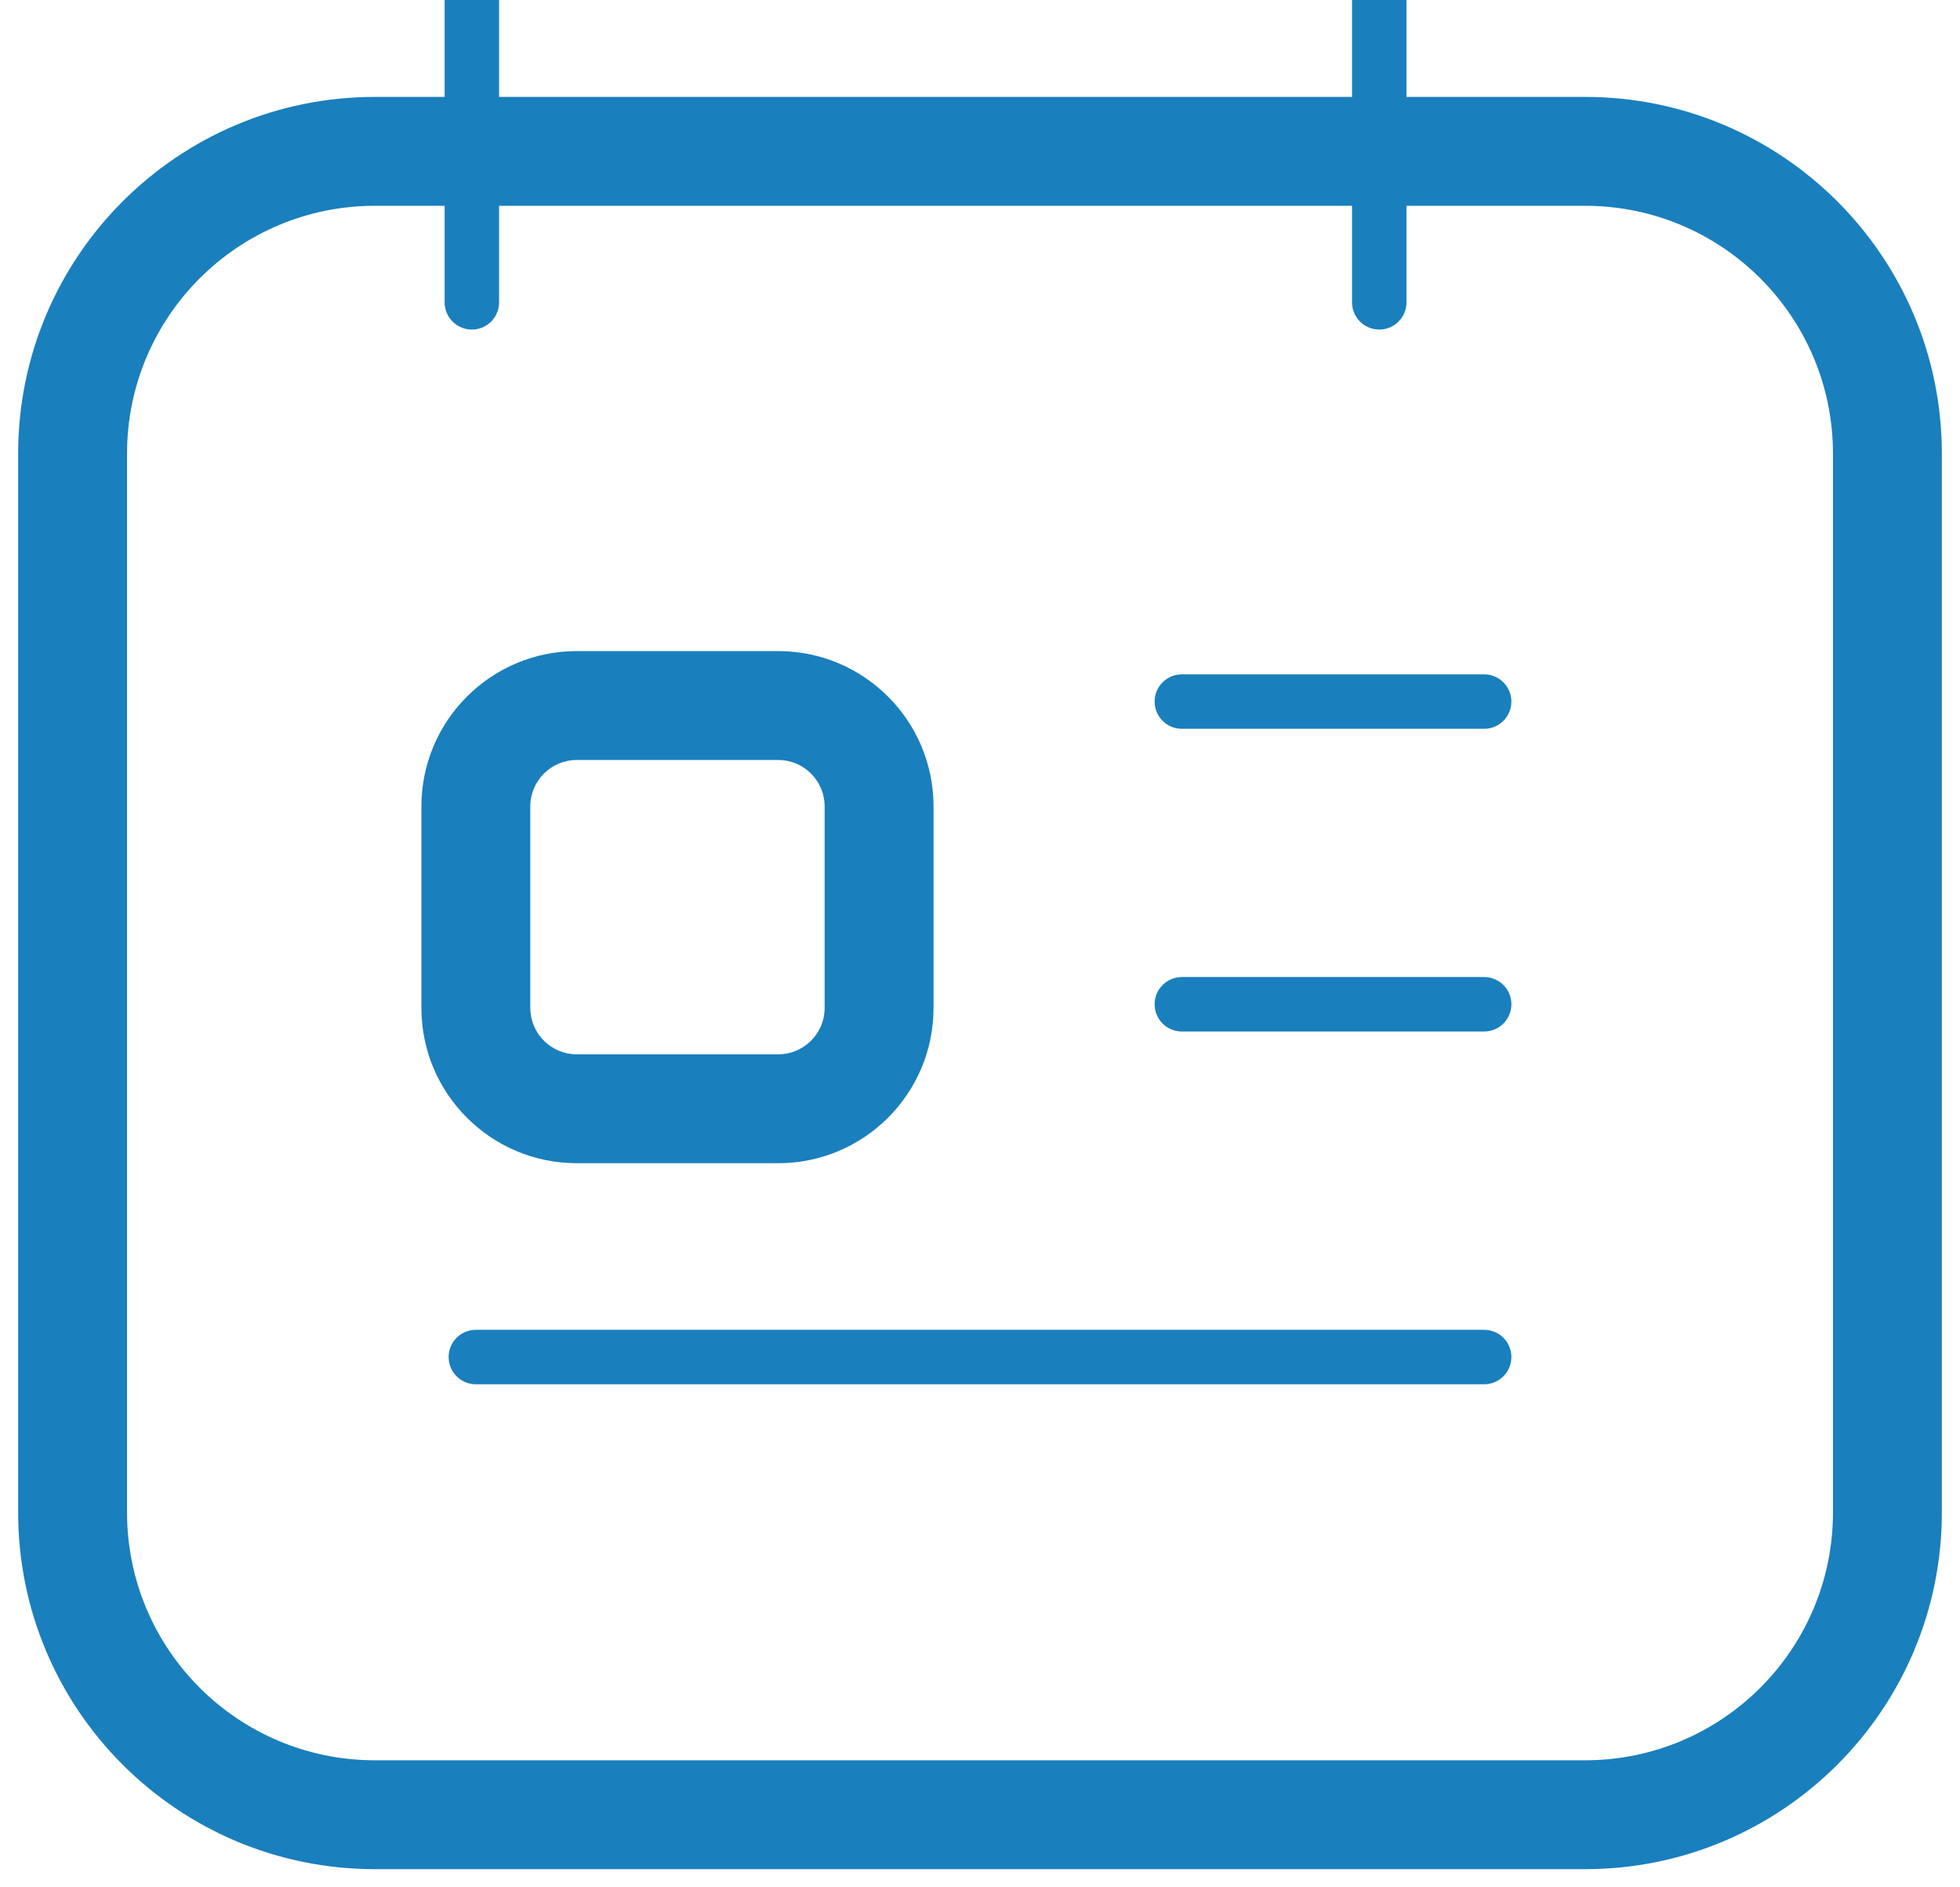 <svg width="54" height="52" viewBox="0 0 54 52" fill="none" xmlns="http://www.w3.org/2000/svg" xmlns:xlink="http://www.w3.org/1999/xlink">
<path d="M15.89,20.939L21.44,20.939L21.44,17.939L15.89,17.939L15.89,20.939ZM21.44,20.939C22.147,20.939 22.72,21.513 22.72,22.22L25.72,22.22C25.72,19.856 23.804,17.939 21.44,17.939L21.44,20.939ZM22.72,22.22L22.72,27.769L25.72,27.769L25.72,22.22L22.72,22.22ZM22.72,27.769C22.72,28.476 22.147,29.049 21.44,29.049L21.44,32.049C23.804,32.049 25.72,30.133 25.72,27.769L22.72,27.769ZM21.44,29.049L15.89,29.049L15.89,32.049L21.44,32.049L21.44,29.049ZM15.89,29.049C15.183,29.049 14.61,28.476 14.61,27.769L11.61,27.769C11.61,30.133 13.527,32.049 15.89,32.049L15.89,29.049ZM14.61,27.769L14.61,22.22L11.61,22.22L11.61,27.769L14.61,27.769ZM14.61,22.22C14.61,21.513 15.183,20.939 15.89,20.939L15.89,17.939C13.527,17.939 11.61,19.856 11.61,22.22L14.61,22.22Z" fill="#1A7FBD"/>
<line x1="32.561" y1="19.33" x2="40.89" y2="19.33" stroke="#1A7FBD" stroke-width="1.5" stroke-miterlimit="3.999" stroke-linecap="round" stroke-linejoin="round"/>
<line x1="32.561" y1="27.67" x2="40.89" y2="27.67" stroke="#1A7FBD" stroke-width="1.5" stroke-miterlimit="3.999" stroke-linecap="round" stroke-linejoin="round"/>
<line x1="13" y1="0" x2="13" y2="8.33" stroke="#1A7FBD" stroke-width="1.5" stroke-miterlimit="3.999" stroke-linecap="round" stroke-linejoin="round"/>
<line x1="38" y1="0" x2="38" y2="8.33" stroke="#1A7FBD" stroke-width="1.5" stroke-miterlimit="3.999" stroke-linecap="round" stroke-linejoin="round"/>
<path d="M10.33,5.67L43.67,5.67L43.67,2.67L10.33,2.67L10.33,5.67ZM43.67,5.67C47.442,5.67 50.5,8.728 50.5,12.5L53.5,12.5C53.5,7.071 49.099,2.67 43.67,2.67L43.67,5.67ZM50.5,12.5L50.5,41.67L53.5,41.67L53.5,12.5L50.5,12.5ZM50.5,41.67C50.5,45.442 47.442,48.5 43.67,48.5L43.67,51.5C49.099,51.5 53.5,47.099 53.5,41.67L50.5,41.67ZM43.67,48.5L10.33,48.5L10.33,51.5L43.67,51.5L43.67,48.5ZM10.33,48.5C6.558,48.5 3.5,45.442 3.5,41.67L0.5,41.67C0.5,47.099 4.901,51.5 10.33,51.5L10.33,48.5ZM3.5,41.67L3.5,12.5L0.5,12.5L0.5,41.67L3.5,41.67ZM3.5,12.5C3.5,8.728 6.558,5.67 10.33,5.67L10.33,2.67C4.901,2.67 0.5,7.071 0.5,12.5L3.5,12.5Z" fill="#1A7FBD"/>
<line x1="13.11" y1="37.39" x2="40.89" y2="37.39" stroke="#1A7FBD" stroke-width="1.5" stroke-miterlimit="3.999" stroke-linecap="round" stroke-linejoin="round"/>
</svg>
